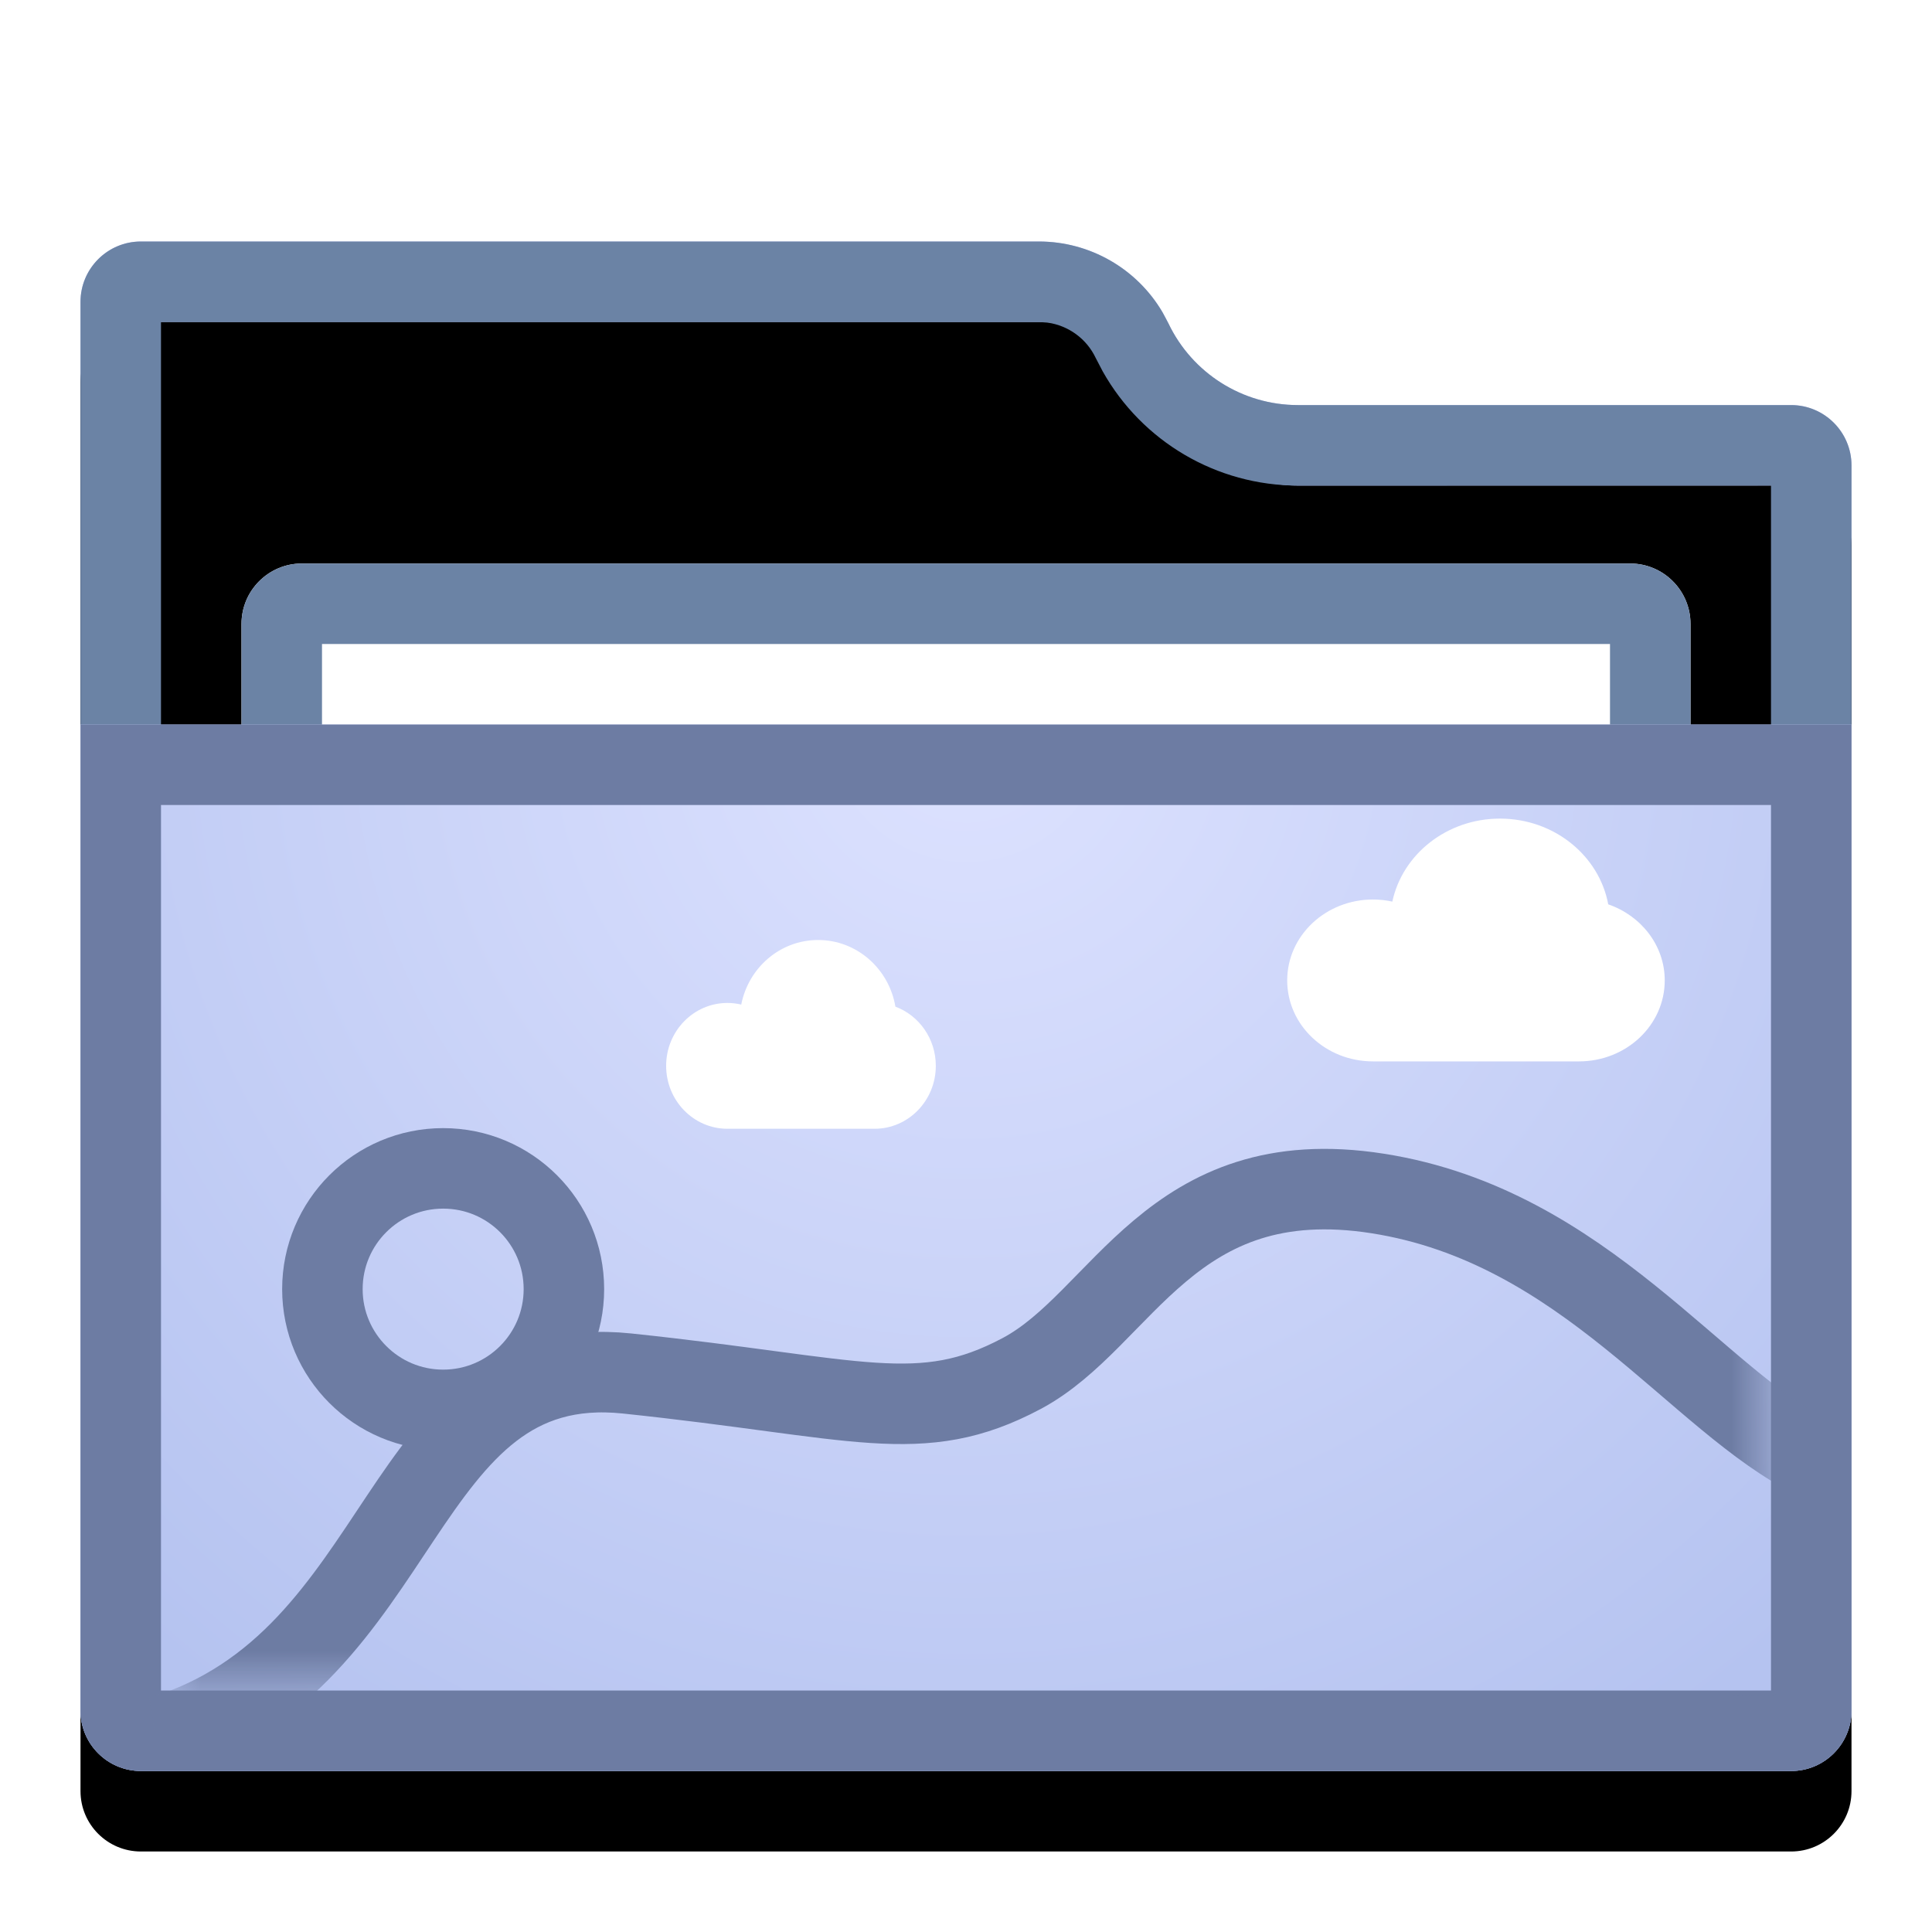 <svg xmlns="http://www.w3.org/2000/svg" xmlns:xlink="http://www.w3.org/1999/xlink" width="24" height="24" viewBox="0 0 24 24">
  <defs>
    <filter id="folder-images-stack-a" width="122.7%" height="126.3%" x="-11.4%" y="-13.2%" filterUnits="objectBoundingBox">
      <feOffset in="SourceAlpha" result="shadowOffsetOuter1"/>
      <feGaussianBlur in="shadowOffsetOuter1" result="shadowBlurOuter1" stdDeviation=".5"/>
      <feColorMatrix in="shadowBlurOuter1" result="shadowMatrixOuter1" values="0 0 0 0 0   0 0 0 0 0   0 0 0 0 0  0 0 0 0.15 0"/>
      <feMerge>
        <feMergeNode in="shadowMatrixOuter1"/>
        <feMergeNode in="SourceGraphic"/>
      </feMerge>
    </filter>
    <path id="folder-images-stack-b" d="M13.514,1.016 C13.81,1.637 14.436,2.032 15.123,2.032 L21.25,2.032 C21.664,2.032 22,2.368 22,2.782 L22,18.25 C22,18.664 21.664,19 21.25,19 L0.75,19 C0.336,19 5.07265313e-17,18.664 0,18.25 L0,0.75 C-5.07265313e-17,0.336 0.336,7.6089797e-17 0.75,0 L11.905,0 C12.592,2.20521252e-15 13.218,0.395 13.514,1.016 Z"/>
    <filter id="folder-images-stack-c" width="104.5%" height="105.3%" x="-2.3%" y="-2.6%" filterUnits="objectBoundingBox">
      <feOffset dy="1" in="SourceAlpha" result="shadowOffsetInner1"/>
      <feComposite in="shadowOffsetInner1" in2="SourceAlpha" k2="-1" k3="1" operator="arithmetic" result="shadowInnerInner1"/>
      <feColorMatrix in="shadowInnerInner1" values="0 0 0 0 1   0 0 0 0 1   0 0 0 0 1  0 0 0 0.5 0"/>
    </filter>
    <radialGradient id="folder-images-stack-d" cx="50%" cy="0%" r="116.909%" fx="50%" fy="0%" gradientTransform="matrix(.062 .995 -.588 .104 .469 -.497)">
      <stop offset="0%" stop-color="#DDE2FF"/>
      <stop offset="100%" stop-color="#B5C3F0"/>
    </radialGradient>
    <polygon id="folder-images-stack-e" points="0 0 20 0 20 12 0 12"/>
  </defs>
  <g fill="none" fill-rule="evenodd">
    <g filter="url(#folder-images-stack-a)" transform="translate(1 3)">
      <use fill="#B7C0F2" xlink:href="#folder-images-stack-b"/>
      <use fill="#000" filter="url(#folder-images-stack-c)" xlink:href="#folder-images-stack-b"/>
      <path fill="#6B83A5" fill-rule="nonzero" d="M11.905,0 C12.539,0 13.122,0.337 13.44,0.877 L13.514,1.016 C13.81,1.637 14.436,2.032 15.123,2.032 L21.25,2.032 C21.664,2.032 22,2.368 22,2.782 L22,18.25 C22,18.664 21.664,19 21.25,19 L0.75,19 C0.336,19 0,18.664 0,18.25 L0,0.75 C0,0.336 0.336,0 0.75,0 L11.905,0 Z M1,18 L21,18 L21,3.031 L15.123,3.032 C14.113,3.032 13.188,2.485 12.698,1.613 L12.611,1.446 C12.498,1.208 12.273,1.045 12.016,1.008 L11.905,1 L1,1 L1,18 Z"/>
      <path fill="#FFF" d="M2.75,4 L19.25,4 C19.664,4 20,4.336 20,4.75 L20,11.25 C20,11.664 19.664,12 19.25,12 L2.75,12 C2.336,12 2,11.664 2,11.25 L2,4.75 C2,4.336 2.336,4 2.75,4 Z"/>
      <path fill="#6B83A5" fill-rule="nonzero" d="M19.25,4 C19.664,4 20,4.336 20,4.75 L20,11.25 C20,11.664 19.664,12 19.25,12 L2.75,12 C2.336,12 2,11.664 2,11.25 L2,4.75 C2,4.336 2.336,4 2.75,4 L19.25,4 Z M19,5 L3,5 L3,11 L19,11 L19,5 Z"/>
      <path fill="url(#folder-images-stack-d)" d="M0,6 L22,6 L22,18.25 C22,18.664 21.664,19 21.25,19 L0.75,19 C0.336,19 5.07265313e-17,18.664 0,18.25 L0,6 L0,6 Z"/>
      <path fill="#6D7CA3" fill-rule="nonzero" d="M22,6 L22,18.25 C22,18.664 21.664,19 21.25,19 L0.75,19 C0.336,19 0,18.664 0,18.25 L0,6 L22,6 Z M21,7 L1,7 L1,18 L21,18 L21,7 Z"/>
    </g>
    <g transform="translate(2 9)">
      <mask id="folder-images-stack-f" fill="#fff">
        <use xlink:href="#folder-images-stack-e"/>
      </mask>
      <g mask="url(#folder-images-stack-f)">
        <g transform="translate(-.74 .672)">
          <path stroke="#6D7CA3" d="M4.245,7.842 C3.417,7.842 2.745,7.17 2.745,6.342 C2.745,5.513 3.417,4.842 4.245,4.842 C5.074,4.842 5.745,5.513 5.745,6.342 C5.745,7.17 5.074,7.842 4.245,7.842 Z"/>
          <path stroke="#6D7CA3" d="M0.742,6.877 C3.837,5.941 3.654,2.068 6.529,2.37 C9.404,2.672 10.172,3.04 11.432,2.37 C12.691,1.7 13.275,-0.271 15.855,0.134 C18.435,0.539 19.818,2.716 21.292,3.436 L21.292,6.877 L0.742,6.877 Z" transform="translate(0 5.02)"/>
          <path fill="#FFF" fill-rule="nonzero" d="M8.903 2.005C9.384 2.005 9.784 2.363 9.863 2.833 10.156 2.942 10.365 3.23 10.365 3.568 10.365 4 10.024 4.35 9.604 4.35 9.34 4.35 8.081 4.35 7.776 4.35 7.356 4.35 7.015 4 7.015 3.568 7.015 3.137 7.356 2.787 7.776 2.787 7.835 2.787 7.893 2.794 7.948 2.807 8.038 2.349 8.431 2.005 8.903 2.005zM17.373.497C18.047.497 18.606.958 18.718 1.562 19.127 1.703 19.42 2.073 19.42 2.507 19.42 3.063 18.943 3.513 18.354 3.513 17.985 3.513 16.223 3.513 15.796 3.513 15.207 3.513 14.73 3.063 14.73 2.507 14.73 1.952 15.207 1.502 15.796 1.502 15.878 1.502 15.959 1.511 16.036 1.528 16.162.94 16.713.497 17.373.497z"/>
        </g>
      </g>
    </g>
  </g>
</svg>
